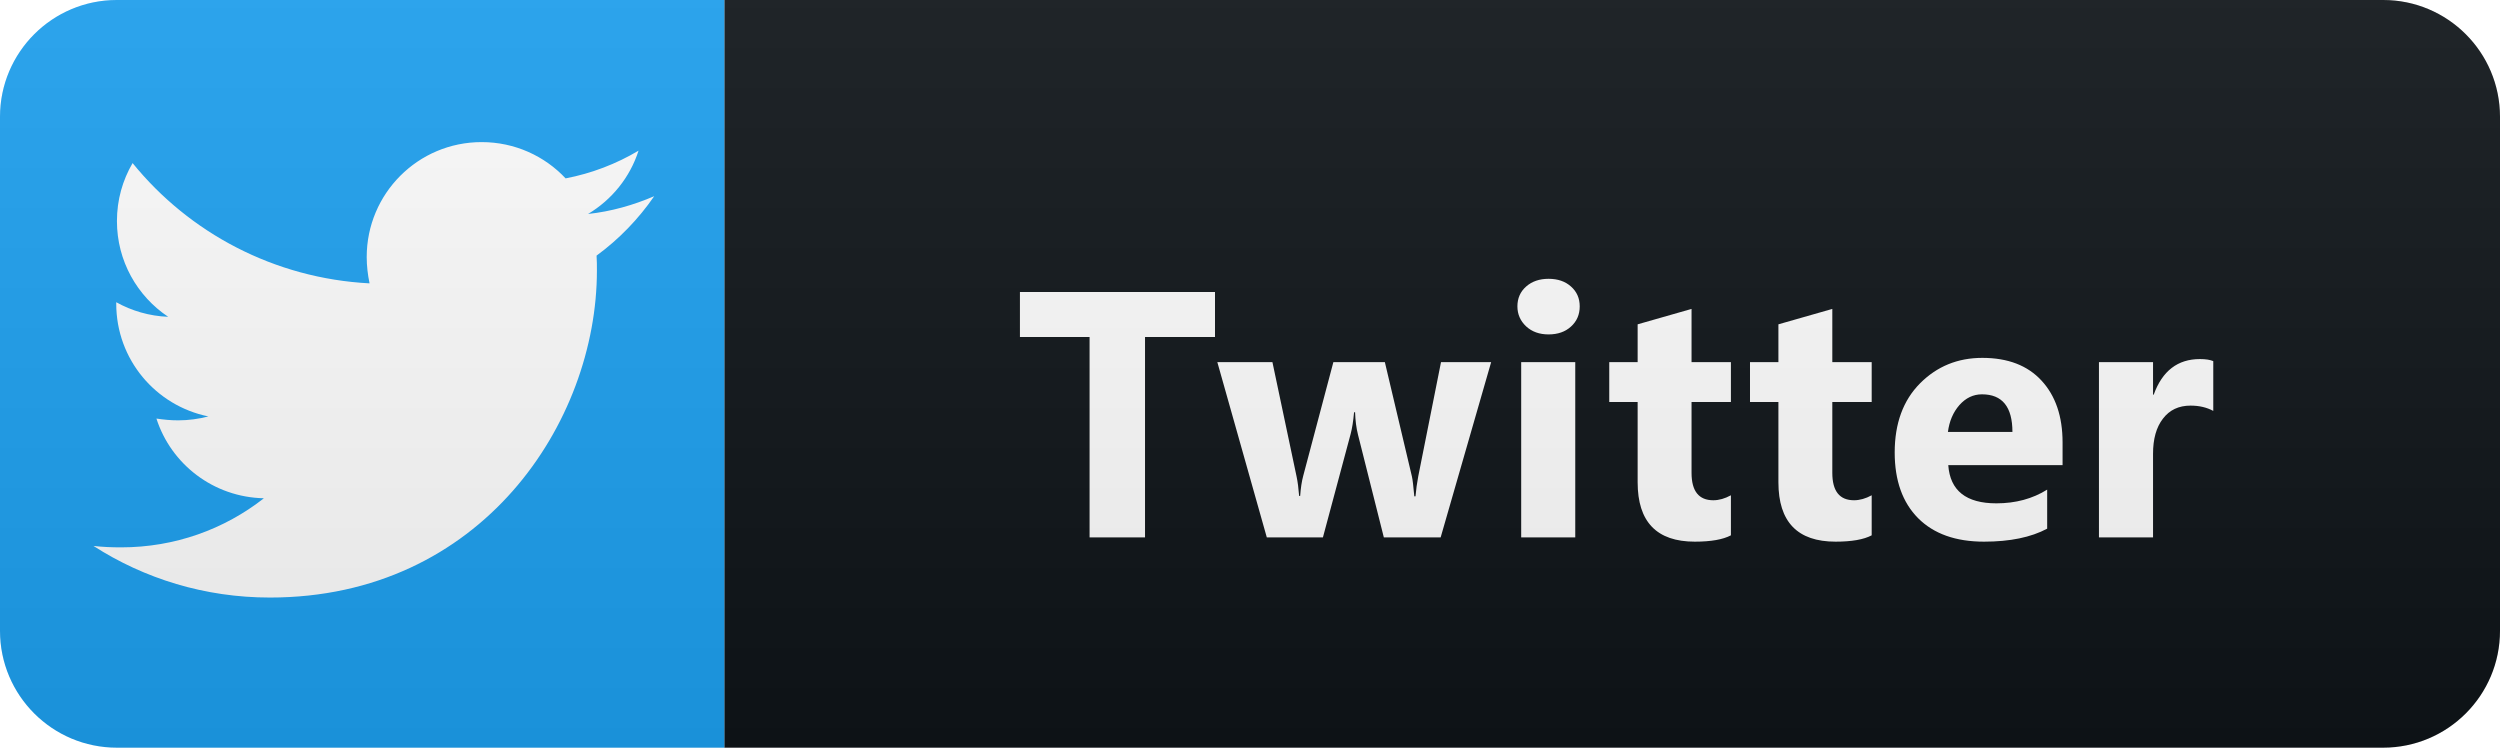 <svg width="107" height="32" viewBox="0 0 107 32" fill="none" xmlns="http://www.w3.org/2000/svg">
<path d="M102 0H31V32H102C104.761 32 107 29.761 107 27V5C107 2.239 104.761 0 102 0Z" fill="#0F1418"/>
<path d="M31 0H5C2.239 0 0 2.239 0 5V27C0 29.761 2.239 32 5 32H31V0Z" fill="#1DA1F2"/>
<path d="M25.533 10.94C25.548 11.153 25.548 11.366 25.548 11.579C25.548 18.082 20.599 25.575 11.553 25.575C8.767 25.575 6.178 24.767 4 23.366C4.396 23.412 4.777 23.427 5.188 23.427C7.487 23.427 9.604 22.651 11.294 21.326C9.132 21.28 7.32 19.864 6.695 17.915C7 17.96 7.305 17.991 7.624 17.991C8.066 17.991 8.508 17.93 8.919 17.823C6.665 17.366 4.975 15.387 4.975 12.996V12.935C5.629 13.3 6.391 13.529 7.198 13.559C5.873 12.676 5.005 11.168 5.005 9.463C5.005 8.549 5.249 7.711 5.675 6.98C8.096 9.965 11.736 11.915 15.817 12.128C15.741 11.762 15.695 11.382 15.695 11.001C15.695 8.29 17.888 6.082 20.614 6.082C22.03 6.082 23.31 6.676 24.208 7.635C25.32 7.422 26.386 7.011 27.33 6.448C26.964 7.59 26.188 8.549 25.168 9.158C26.157 9.052 27.117 8.777 28 8.397C27.33 9.371 26.492 10.239 25.533 10.94V10.94Z" fill="white"/>
<g filter="url(#filter0_d)">
<path d="M52.002 13.423H49.007V22H46.634V13.423H43.653V11.497H52.002V13.423ZM63.821 14.5L61.66 22H59.228L58.122 17.605C58.049 17.312 58.008 16.993 57.998 16.646H57.954C57.92 17.027 57.871 17.337 57.807 17.576L56.621 22H54.219L52.102 14.5H54.46L55.493 19.393C55.542 19.622 55.578 19.9 55.603 20.227H55.647C55.671 19.886 55.715 19.598 55.779 19.363L57.068 14.5H59.272L60.43 19.393C60.459 19.515 60.493 19.798 60.532 20.242H60.583C60.608 19.959 60.647 19.676 60.7 19.393L61.675 14.5H63.821ZM66.278 13.313C65.888 13.313 65.568 13.199 65.319 12.969C65.07 12.735 64.945 12.449 64.945 12.112C64.945 11.766 65.07 11.482 65.319 11.263C65.568 11.043 65.888 10.933 66.278 10.933C66.674 10.933 66.994 11.043 67.238 11.263C67.487 11.482 67.612 11.766 67.612 12.112C67.612 12.464 67.487 12.752 67.238 12.977C66.994 13.201 66.674 13.313 66.278 13.313ZM67.421 22H65.107V14.5H67.421V22ZM74.083 21.912C73.741 22.093 73.226 22.183 72.538 22.183C70.907 22.183 70.091 21.336 70.091 19.642V16.206H68.876V14.5H70.091V12.881L72.398 12.222V14.5H74.083V16.206H72.398V19.239C72.398 20.02 72.709 20.411 73.329 20.411C73.573 20.411 73.824 20.34 74.083 20.198V21.912ZM80.108 21.912C79.766 22.093 79.251 22.183 78.562 22.183C76.931 22.183 76.116 21.336 76.116 19.642V16.206H74.9V14.5H76.116V12.881L78.423 12.222V14.5H80.108V16.206H78.423V19.239C78.423 20.02 78.733 20.411 79.353 20.411C79.597 20.411 79.849 20.34 80.108 20.198V21.912ZM88.278 18.909H83.386C83.464 19.998 84.15 20.543 85.444 20.543C86.269 20.543 86.994 20.347 87.619 19.956V21.627C86.926 21.998 86.025 22.183 84.917 22.183C83.706 22.183 82.766 21.849 82.097 21.18C81.428 20.506 81.093 19.568 81.093 18.367C81.093 17.122 81.455 16.136 82.177 15.408C82.9 14.681 83.789 14.317 84.843 14.317C85.937 14.317 86.782 14.642 87.378 15.291C87.978 15.94 88.278 16.822 88.278 17.935V18.909ZM86.132 17.488C86.132 16.414 85.698 15.877 84.829 15.877C84.458 15.877 84.135 16.031 83.862 16.338C83.593 16.646 83.43 17.029 83.371 17.488H86.132ZM94.728 16.587C94.45 16.436 94.125 16.36 93.754 16.36C93.251 16.36 92.858 16.546 92.575 16.917C92.291 17.283 92.15 17.784 92.15 18.419V22H89.835V14.5H92.15V15.892H92.179C92.545 14.876 93.205 14.368 94.157 14.368C94.401 14.368 94.591 14.398 94.728 14.456V16.587Z" fill="white"/>
</g>
<path d="M102 0H5C2.239 0 0 2.239 0 5V27C0 29.761 2.239 32 5 32H102C104.761 32 107 29.761 107 27V5C107 2.239 104.761 0 102 0Z" fill="url(#paint0_linear)"/>
<defs>
<filter id="filter0_d" x="42.653" y="10.933" width="53.075" height="13.25" filterUnits="userSpaceOnUse" color-interpolation-filters="sRGB">
<feFlood flood-opacity="0" result="BackgroundImageFix"/>
<feColorMatrix in="SourceAlpha" type="matrix" values="0 0 0 0 0 0 0 0 0 0 0 0 0 0 0 0 0 0 127 0"/>
<feOffset dy="1"/>
<feGaussianBlur stdDeviation="0.5"/>
<feColorMatrix type="matrix" values="0 0 0 0 0 0 0 0 0 0 0 0 0 0 0 0 0 0 1 0"/>
<feBlend mode="normal" in2="BackgroundImageFix" result="effect1_dropShadow"/>
<feBlend mode="normal" in="SourceGraphic" in2="effect1_dropShadow" result="shape"/>
</filter>
<linearGradient id="paint0_linear" x1="0" y1="0" x2="0" y2="32" gradientUnits="userSpaceOnUse">
<stop stop-color="#BBBBBB" stop-opacity="0.1"/>
<stop offset="1" stop-opacity="0.1"/>
</linearGradient>
</defs>
</svg>
